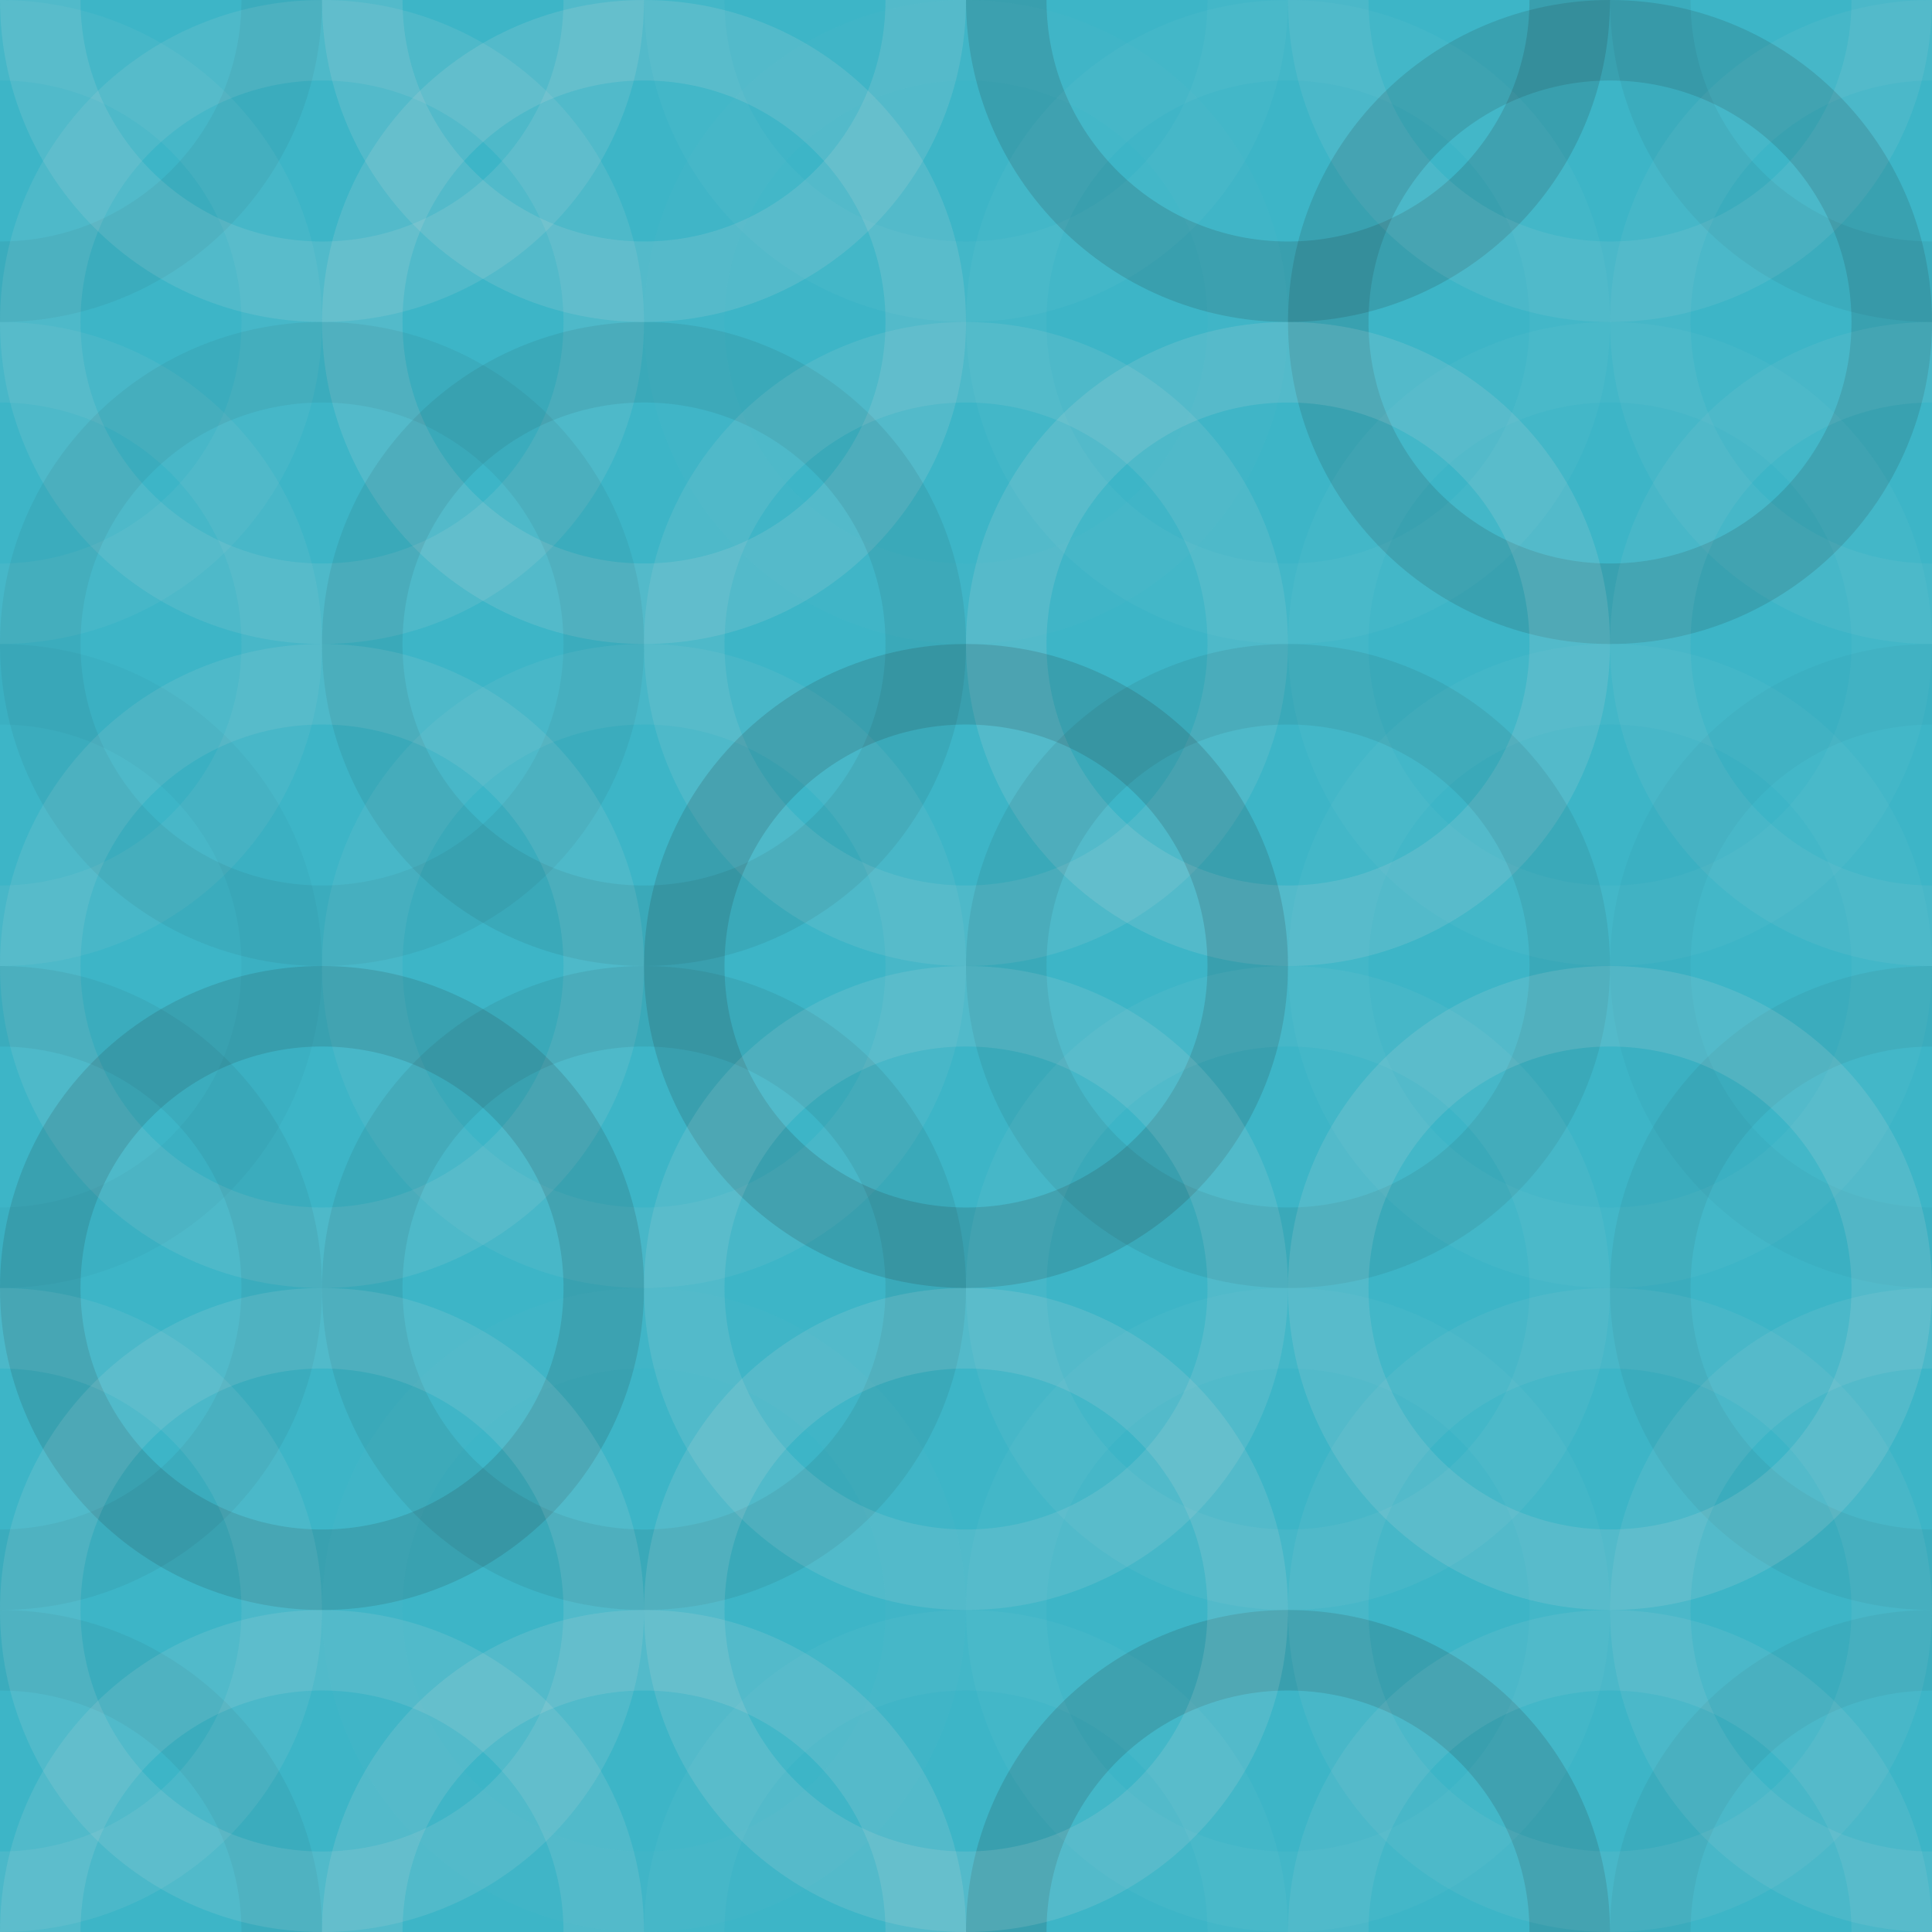 <svg xmlns="http://www.w3.org/2000/svg" width="160" height="160"><rect x="0" y="0" width="100%" height="100%" fill="rgb(61, 181, 199)"  /><circle cx="0.0" cy="0.0" r="23.333" fill="none" stroke="#222" style="opacity:0.063;stroke-width:6.667px;"  /><circle cx="160.0" cy="0.0" r="23.333" fill="none" stroke="#222" style="opacity:0.063;stroke-width:6.667px;"  /><circle cx="0.0" cy="160.0" r="23.333" fill="none" stroke="#222" style="opacity:0.063;stroke-width:6.667px;"  /><circle cx="160.0" cy="160.0" r="23.333" fill="none" stroke="#222" style="opacity:0.063;stroke-width:6.667px;"  /><circle cx="26.667" cy="0.0" r="23.333" fill="none" stroke="#ddd" style="opacity:0.124;stroke-width:6.667px;"  /><circle cx="26.667" cy="160.0" r="23.333" fill="none" stroke="#ddd" style="opacity:0.124;stroke-width:6.667px;"  /><circle cx="53.333" cy="0.0" r="23.333" fill="none" stroke="#ddd" style="opacity:0.141;stroke-width:6.667px;"  /><circle cx="53.333" cy="160.0" r="23.333" fill="none" stroke="#ddd" style="opacity:0.141;stroke-width:6.667px;"  /><circle cx="80.0" cy="0.0" r="23.333" fill="none" stroke="#ddd" style="opacity:0.037;stroke-width:6.667px;"  /><circle cx="80.0" cy="160.0" r="23.333" fill="none" stroke="#ddd" style="opacity:0.037;stroke-width:6.667px;"  /><circle cx="106.667" cy="0.0" r="23.333" fill="none" stroke="#222" style="opacity:0.15;stroke-width:6.667px;"  /><circle cx="106.667" cy="160.0" r="23.333" fill="none" stroke="#222" style="opacity:0.15;stroke-width:6.667px;"  /><circle cx="133.333" cy="0.0" r="23.333" fill="none" stroke="#ddd" style="opacity:0.089;stroke-width:6.667px;"  /><circle cx="133.333" cy="160.0" r="23.333" fill="none" stroke="#ddd" style="opacity:0.089;stroke-width:6.667px;"  /><circle cx="0.0" cy="26.667" r="23.333" fill="none" stroke="#ddd" style="opacity:0.055;stroke-width:6.667px;"  /><circle cx="160.0" cy="26.667" r="23.333" fill="none" stroke="#ddd" style="opacity:0.055;stroke-width:6.667px;"  /><circle cx="26.667" cy="26.667" r="23.333" fill="none" stroke="#ddd" style="opacity:0.107;stroke-width:6.667px;"  /><circle cx="53.333" cy="26.667" r="23.333" fill="none" stroke="#ddd" style="opacity:0.141;stroke-width:6.667px;"  /><circle cx="80.0" cy="26.667" r="23.333" fill="none" stroke="#ddd" style="opacity:0.02;stroke-width:6.667px;"  /><circle cx="106.667" cy="26.667" r="23.333" fill="none" stroke="#ddd" style="opacity:0.037;stroke-width:6.667px;"  /><circle cx="133.333" cy="26.667" r="23.333" fill="none" stroke="#222" style="opacity:0.133;stroke-width:6.667px;"  /><circle cx="0.0" cy="53.333" r="23.333" fill="none" stroke="#ddd" style="opacity:0.072;stroke-width:6.667px;"  /><circle cx="160.0" cy="53.333" r="23.333" fill="none" stroke="#ddd" style="opacity:0.072;stroke-width:6.667px;"  /><circle cx="26.667" cy="53.333" r="23.333" fill="none" stroke="#222" style="opacity:0.063;stroke-width:6.667px;"  /><circle cx="53.333" cy="53.333" r="23.333" fill="none" stroke="#222" style="opacity:0.081;stroke-width:6.667px;"  /><circle cx="80.0" cy="53.333" r="23.333" fill="none" stroke="#ddd" style="opacity:0.107;stroke-width:6.667px;"  /><circle cx="106.667" cy="53.333" r="23.333" fill="none" stroke="#ddd" style="opacity:0.141;stroke-width:6.667px;"  /><circle cx="133.333" cy="53.333" r="23.333" fill="none" stroke="#ddd" style="opacity:0.037;stroke-width:6.667px;"  /><circle cx="0.0" cy="80.0" r="23.333" fill="none" stroke="#222" style="opacity:0.029;stroke-width:6.667px;"  /><circle cx="160.0" cy="80.0" r="23.333" fill="none" stroke="#222" style="opacity:0.029;stroke-width:6.667px;"  /><circle cx="26.667" cy="80.0" r="23.333" fill="none" stroke="#ddd" style="opacity:0.107;stroke-width:6.667px;"  /><circle cx="53.333" cy="80.0" r="23.333" fill="none" stroke="#ddd" style="opacity:0.072;stroke-width:6.667px;"  /><circle cx="80.0" cy="80.0" r="23.333" fill="none" stroke="#222" style="opacity:0.15;stroke-width:6.667px;"  /><circle cx="106.667" cy="80.0" r="23.333" fill="none" stroke="#222" style="opacity:0.081;stroke-width:6.667px;"  /><circle cx="133.333" cy="80.0" r="23.333" fill="none" stroke="#ddd" style="opacity:0.037;stroke-width:6.667px;"  /><circle cx="0.0" cy="106.667" r="23.333" fill="none" stroke="#222" style="opacity:0.063;stroke-width:6.667px;"  /><circle cx="160.0" cy="106.667" r="23.333" fill="none" stroke="#222" style="opacity:0.063;stroke-width:6.667px;"  /><circle cx="26.667" cy="106.667" r="23.333" fill="none" stroke="#222" style="opacity:0.133;stroke-width:6.667px;"  /><circle cx="53.333" cy="106.667" r="23.333" fill="none" stroke="#222" style="opacity:0.081;stroke-width:6.667px;"  /><circle cx="80.0" cy="106.667" r="23.333" fill="none" stroke="#ddd" style="opacity:0.124;stroke-width:6.667px;"  /><circle cx="106.667" cy="106.667" r="23.333" fill="none" stroke="#ddd" style="opacity:0.055;stroke-width:6.667px;"  /><circle cx="133.333" cy="106.667" r="23.333" fill="none" stroke="#ddd" style="opacity:0.141;stroke-width:6.667px;"  /><circle cx="0.0" cy="133.333" r="23.333" fill="none" stroke="#ddd" style="opacity:0.089;stroke-width:6.667px;"  /><circle cx="160.0" cy="133.333" r="23.333" fill="none" stroke="#ddd" style="opacity:0.089;stroke-width:6.667px;"  /><circle cx="26.667" cy="133.333" r="23.333" fill="none" stroke="#ddd" style="opacity:0.124;stroke-width:6.667px;"  /><circle cx="53.333" cy="133.333" r="23.333" fill="none" stroke="#ddd" style="opacity:0.02;stroke-width:6.667px;"  /><circle cx="80.0" cy="133.333" r="23.333" fill="none" stroke="#ddd" style="opacity:0.141;stroke-width:6.667px;"  /><circle cx="106.667" cy="133.333" r="23.333" fill="none" stroke="#ddd" style="opacity:0.037;stroke-width:6.667px;"  /><circle cx="133.333" cy="133.333" r="23.333" fill="none" stroke="#ddd" style="opacity:0.072;stroke-width:6.667px;"  /></svg>